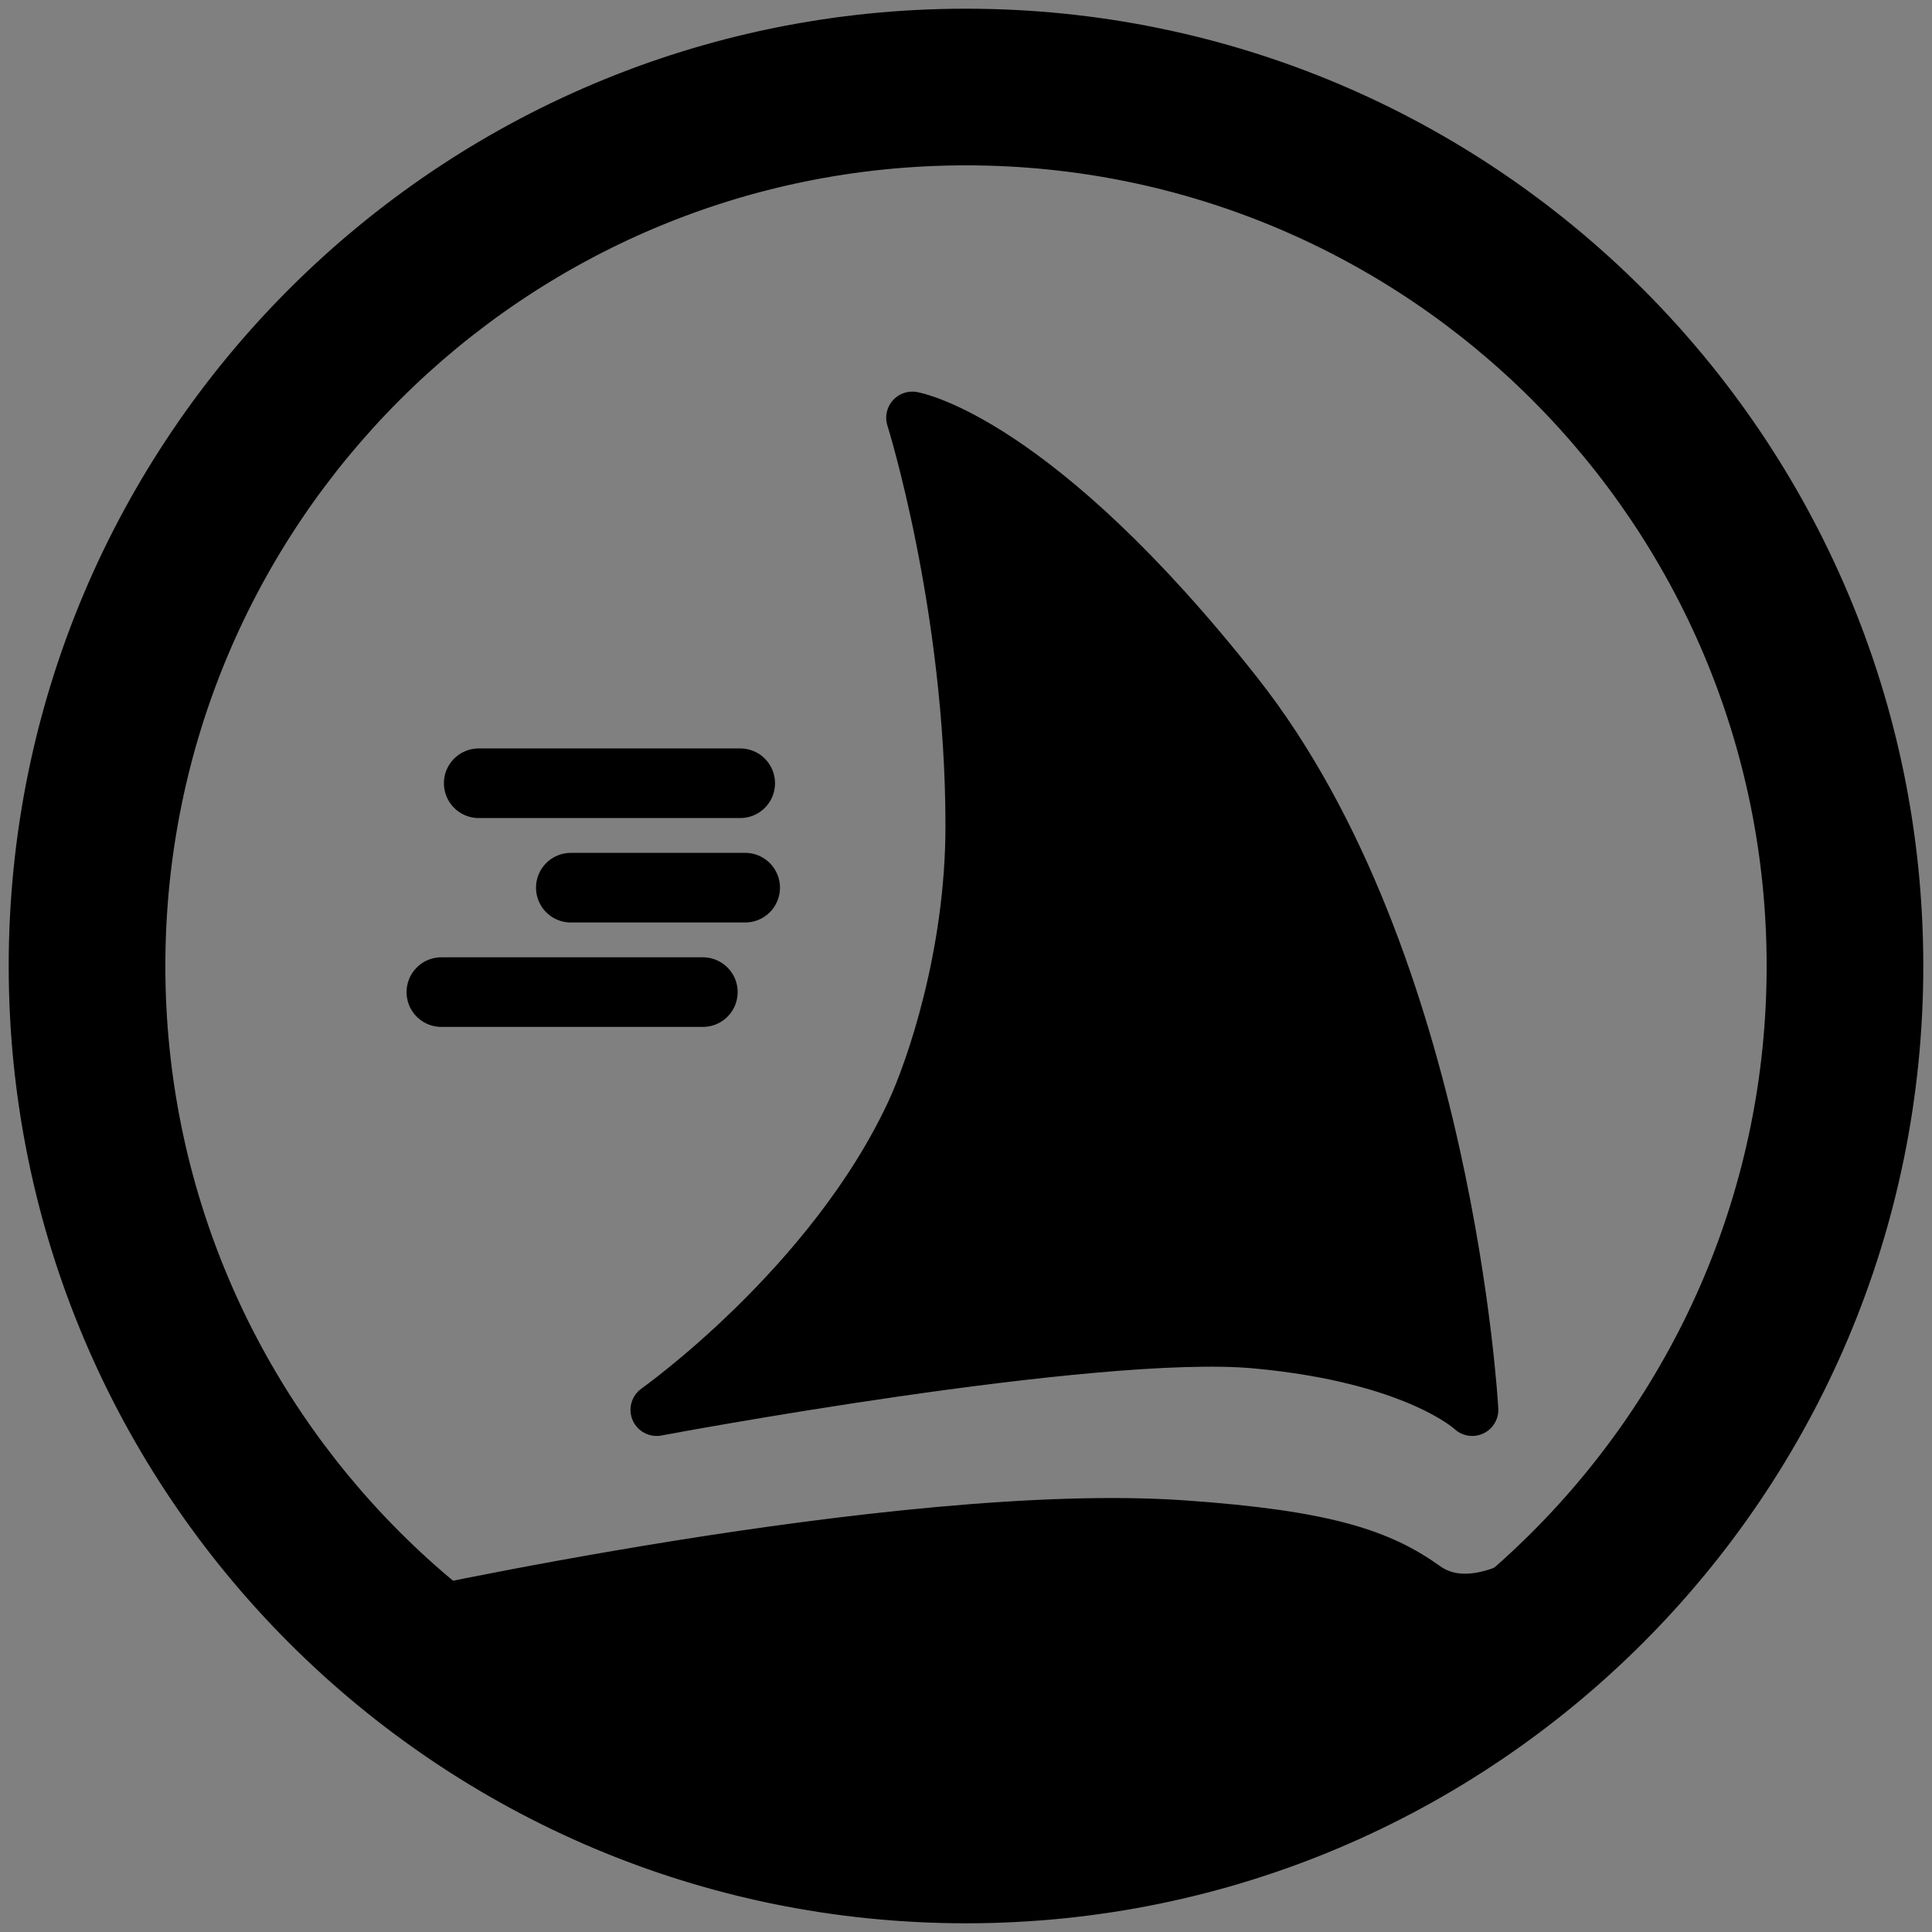 <?xml version="1.0" encoding="UTF-8" standalone="no"?>
<svg width="128px" height="128px" viewBox="0 0 111 111" version="1.1" xmlns="http://www.w3.org/2000/svg" xmlns:xlink="http://www.w3.org/1999/xlink" xmlns:sketch="http://www.bohemiancoding.com/sketch/ns">
    <rect x="0" y="0" width="111" height="111" fill="#808080" stroke="none"/>
    <!-- Generator: Sketch 3.3.3 (12081) - http://www.bohemiancoding.com/sketch -->
    <title>Layar Console</title>
    <desc>Created with Sketch.</desc>
    <defs></defs>
    <g id="Page-1" stroke="white" stroke-width="1" fill="white" fill-rule="evenodd" sketch:type="MSPage">
        <g id="Layar-Shark-L" sketch:type="MSArtboardGroup" transform="translate(-9, -8)" stroke-linecap="round" stroke="#000" stroke-linejoin="round">
            <g id="Layar-Console" sketch:type="MSLayerGroup" transform="translate(10, 9)">
                <path d="M54.5,109 C84.6,109 109,84.6 109,54.5 C109,24.4 84.6,0 54.5,0 C24.4,0 0,24.4 0,54.5 C0,84.6 24.4,109 54.5,109 Z M54.5,101 C80.181,101 101,80.181 101,54.5 C101,28.819 80.181,8 54.5,8 C28.819,8 8,28.819 8,54.5 C8,80.181 28.819,101 54.5,101 Z" id="Line-Copy" fill="#000" sketch:type="MSShapeGroup"></path>
                <path d="M83.55,99.622 C75.752,104.936 62.403,108.225 58.206,108.116 C49.76,107.895 39.847,107.633 32.261,103.166 C25.763,99.339 20.904,91.192 20.904,91.192 C20.904,91.192 50.614,84.559 67.016,85.699 C75.366,86.279 78.677,87.402 81.461,89.395 C84.245,91.388 89.056,87.009 89.056,87.009 C89.056,87.009 86.924,97.323 83.55,99.622 Z" id="Path" fill="#000" sketch:type="MSShapeGroup"></path>
                <path d="M71.152,76.124 C61.882,75.271 36.724,80 36.724,80 C36.724,80 46.772,72.899 51.416,62.88 C52.519,60.502 54.82,53.926 54.82,46.458 C54.82,33.817 51.416,23 51.416,23 C51.416,23 58.508,24.201 70.075,38.879 C82.184,54.244 83.584,80 83.584,80 C83.584,80 80.409,76.975 71.152,76.124 Z" id="Line-Copy-4" stroke-width="3" fill="#000" sketch:type="MSShapeGroup"></path>
                <path d="M41.528,44 L26.504,44" id="Line-Copy-2" stroke-width="4" sketch:type="MSShapeGroup"></path>
                <path d="M41.812,50 L31.796,50" id="Line-Copy-13" stroke-width="4" sketch:type="MSShapeGroup"></path>
                <path d="M39.381,56 L24.358,56" id="Line-Copy-14" stroke-width="4" sketch:type="MSShapeGroup"></path>
            </g>
        </g>
    </g>
</svg>